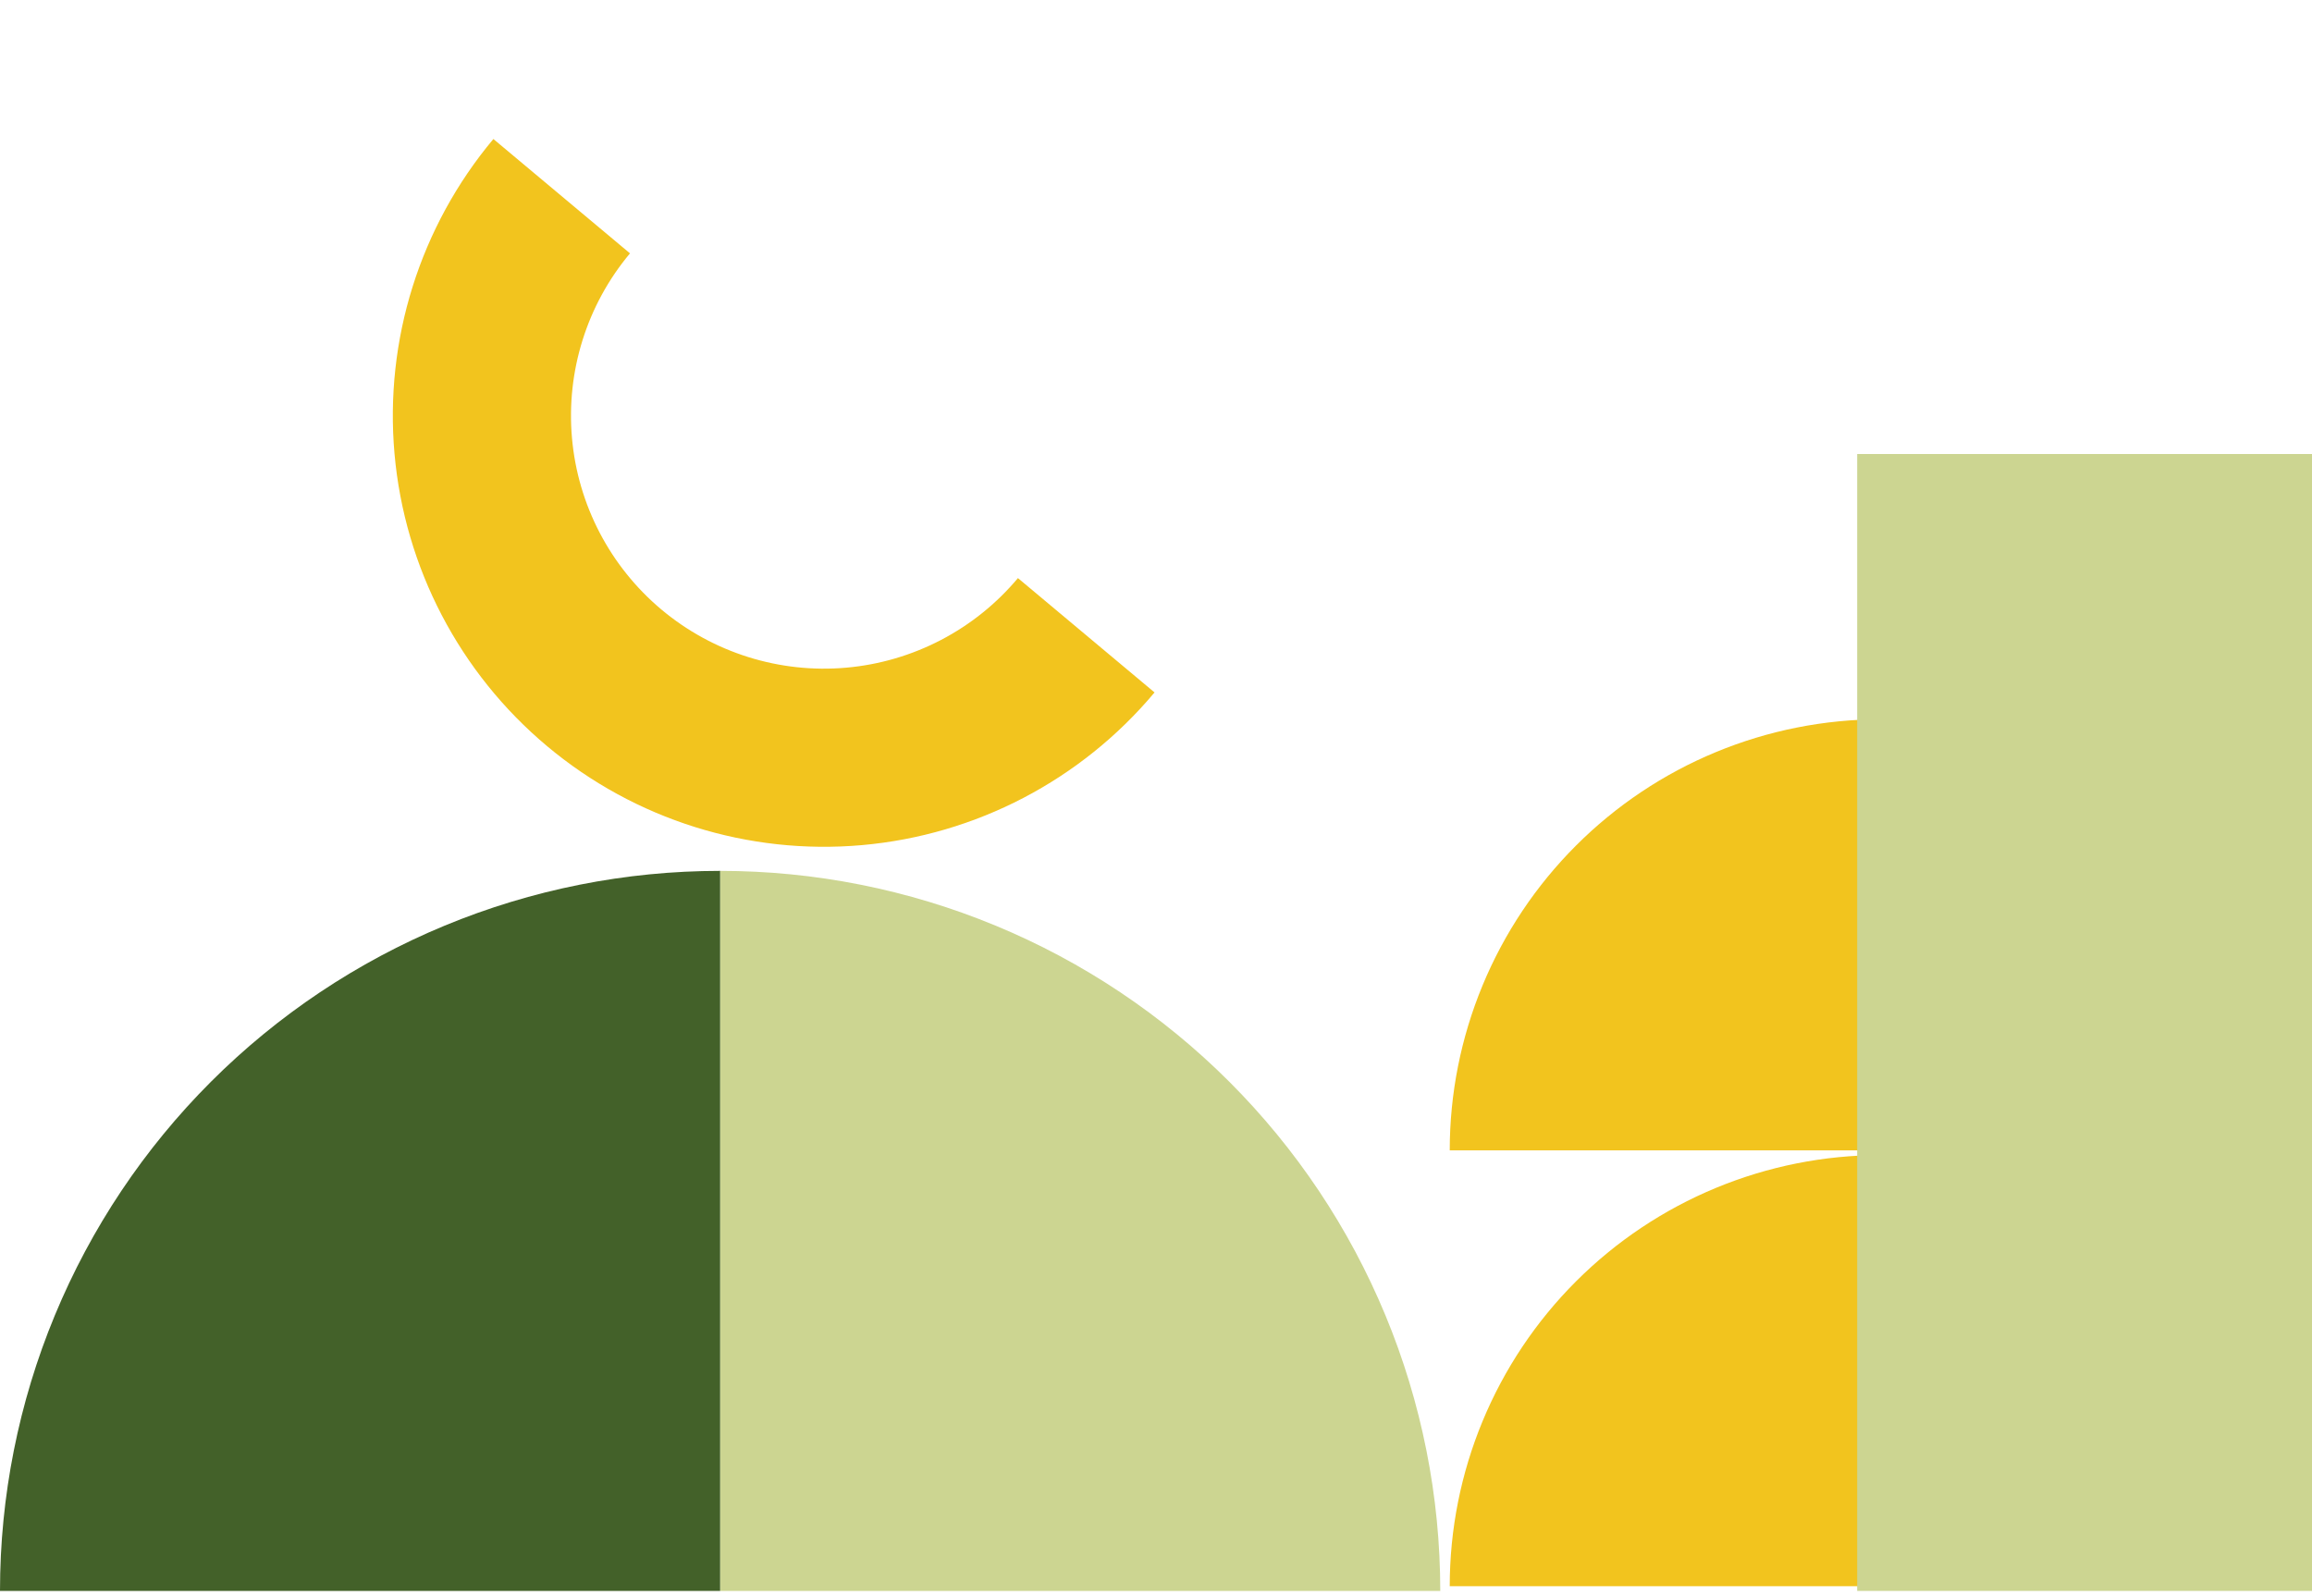 <svg width="265" height="183" viewBox="0 0 265 183" fill="none" xmlns="http://www.w3.org/2000/svg">
<path d="M165.082 182.373C165.082 171.534 162.947 160.8 158.799 150.786C154.651 140.772 148.571 131.673 140.906 124.008C133.242 116.343 124.142 110.263 114.128 106.115C104.114 101.967 93.38 99.832 82.541 99.832V182.373H165.082Z" fill="#CCD591"/>
<path d="M166.168 131.871C166.168 125.382 167.446 118.956 169.93 112.96C172.413 106.965 176.053 101.517 180.642 96.929C185.23 92.34 190.678 88.7 196.673 86.217C202.669 83.733 209.095 82.455 215.584 82.455L215.584 131.871H166.168Z" fill="#F2C41E"/>
<path d="M166.168 181.83C166.168 175.341 167.446 168.915 169.93 162.919C172.413 156.924 176.053 151.476 180.642 146.888C185.23 142.299 190.678 138.659 196.673 136.176C202.669 133.692 209.095 132.414 215.584 132.414L215.584 181.83H166.168Z" fill="#F2C41E"/>
<path d="M212.869 52.045H265V182.373H212.869V52.045Z" fill="#CCD591"/>
<path d="M2.28882e-05 182.373C2.28882e-05 171.534 2.135 160.8 6.283 150.786C10.431 140.772 16.511 131.673 24.176 124.008C31.84 116.343 40.94 110.263 50.954 106.115C60.968 101.967 71.702 99.832 82.541 99.832V182.373H2.28882e-05Z" fill="#436129"/>
<path d="M132.333 79.377C123.92 89.426 111.86 95.722 98.805 96.879C85.75 98.036 72.77 93.96 62.721 85.546C52.672 77.134 46.376 65.073 45.219 52.018C44.062 38.964 48.139 25.984 56.552 15.935L72.209 29.043C67.273 34.939 64.881 42.556 65.56 50.216C66.239 57.876 69.933 64.952 75.829 69.889C81.726 74.825 89.342 77.217 97.002 76.538C104.662 75.859 111.739 72.165 116.675 66.269L132.333 79.377Z" fill="#F2C41E"/>
</svg>
